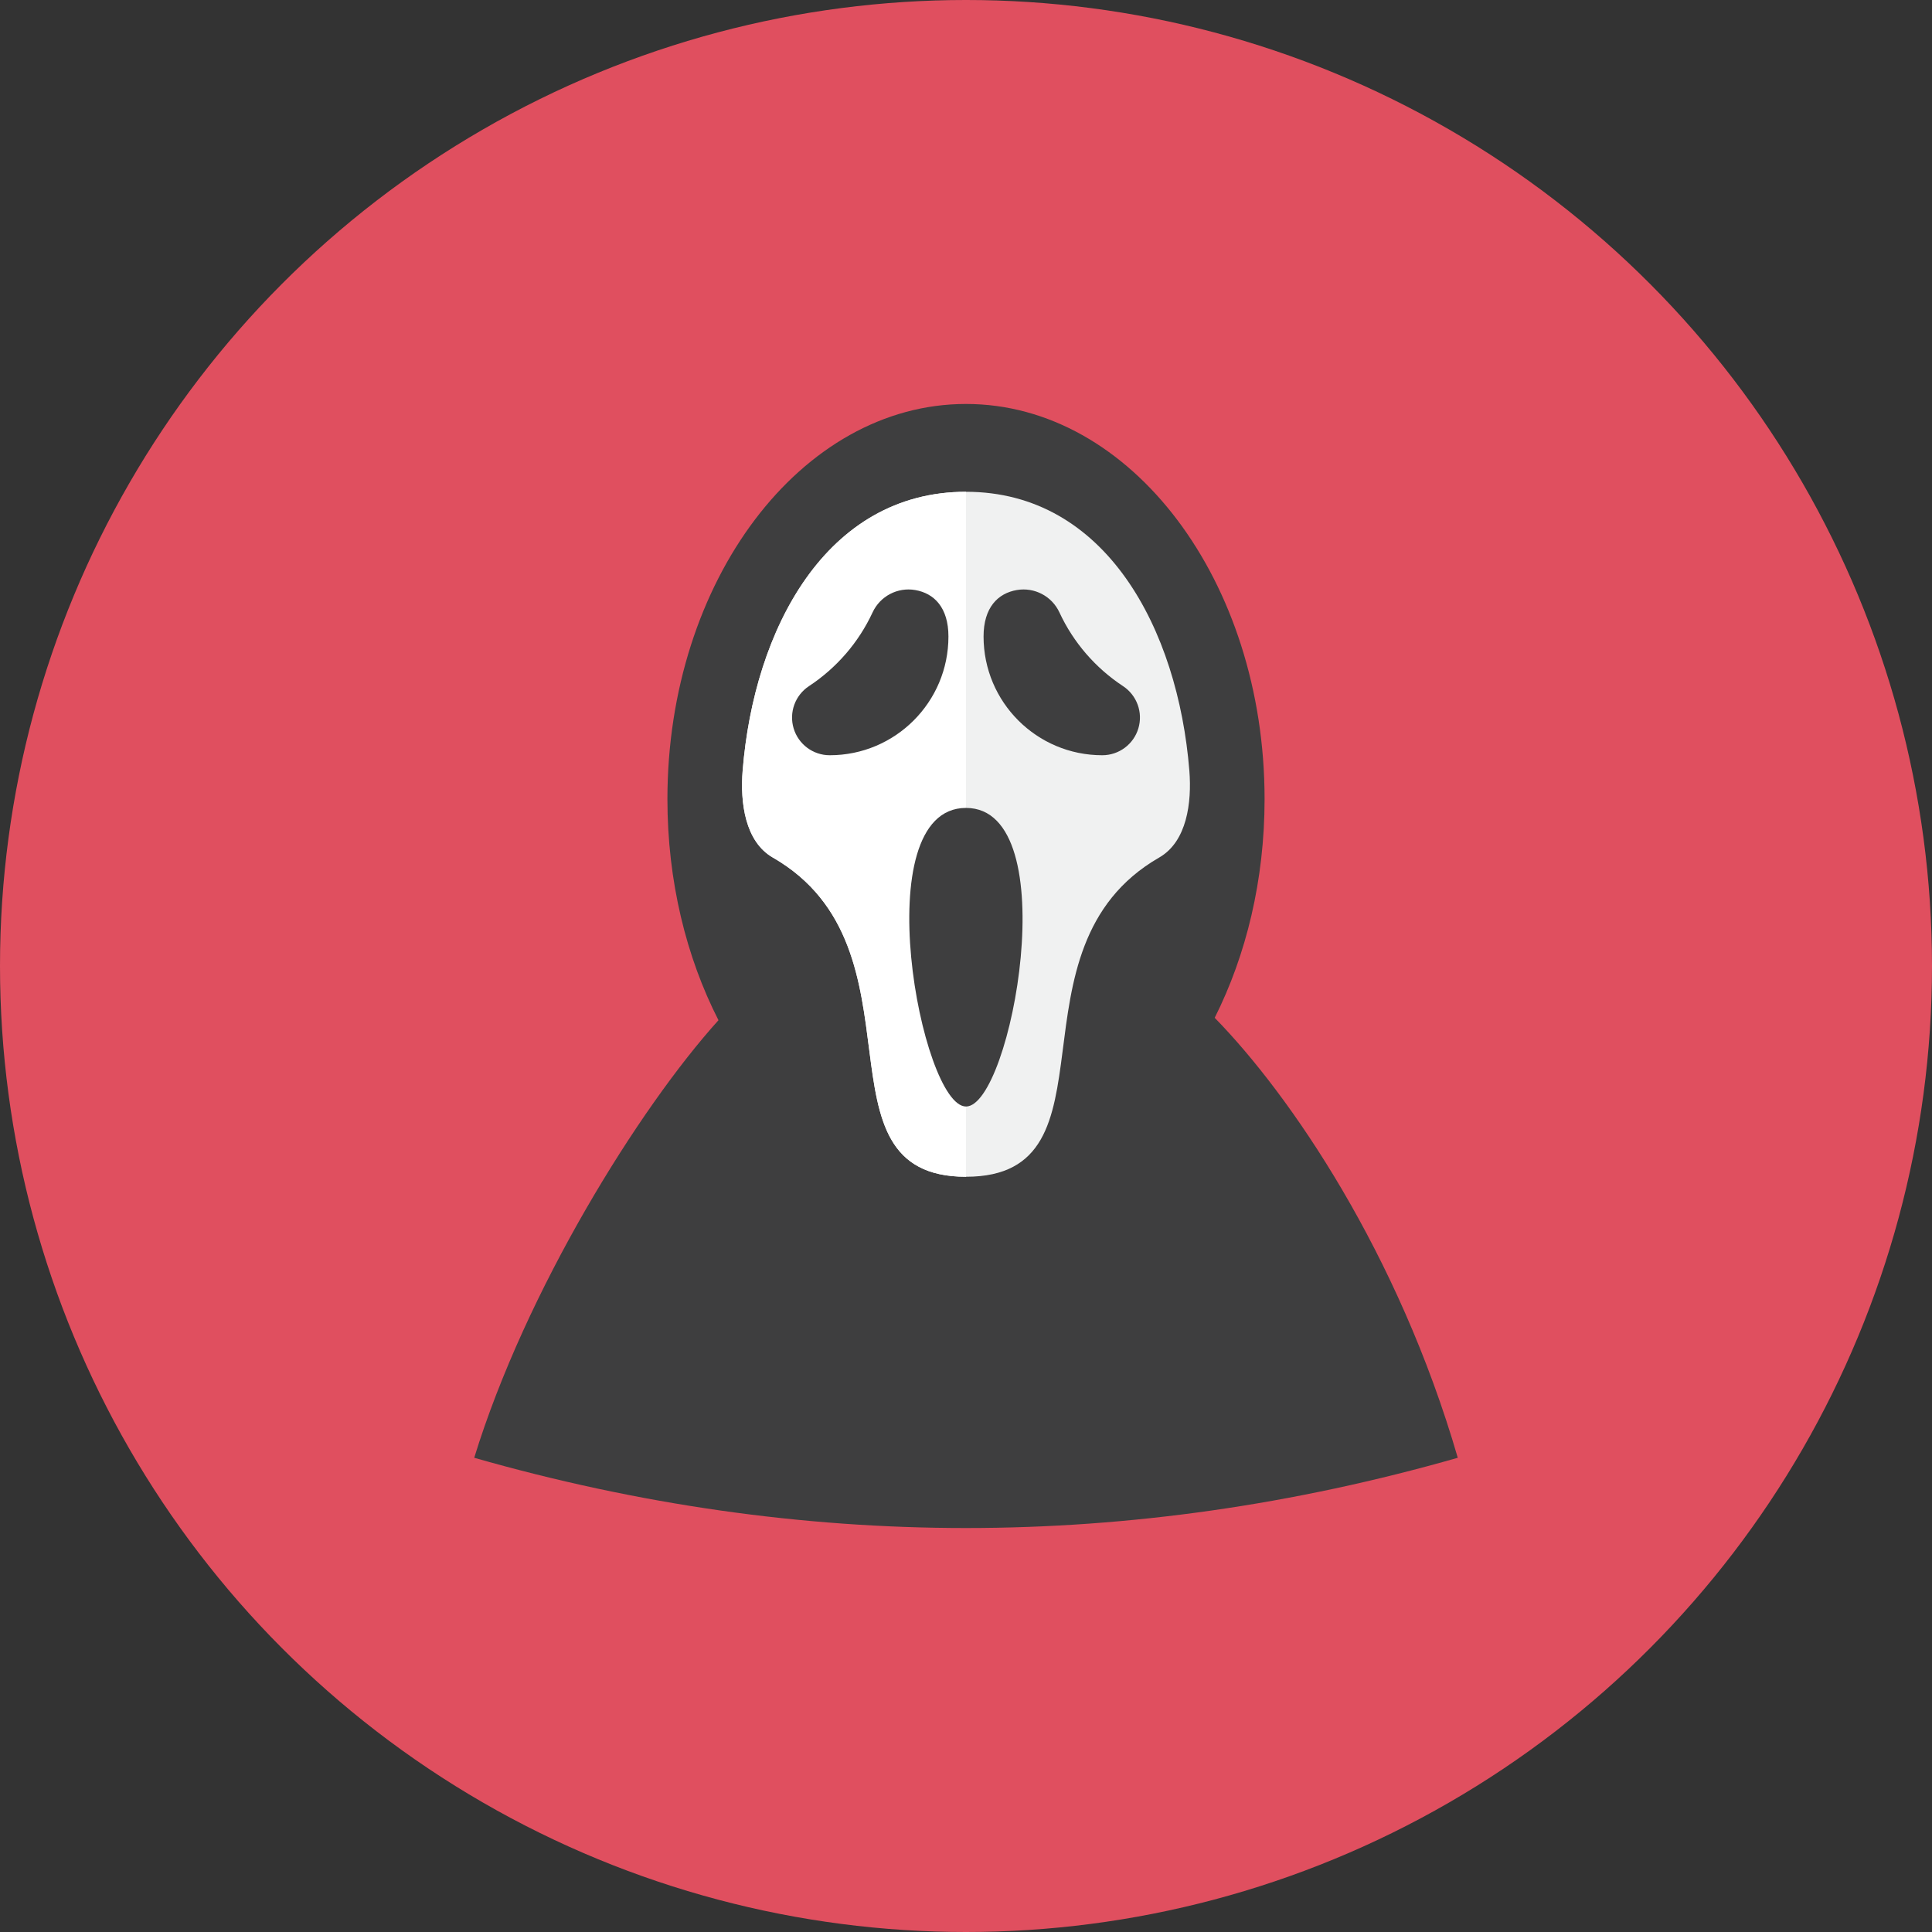 <?xml version="1.0" encoding="iso-8859-1"?>
<!-- Generator: Adobe Illustrator 17.1.0, SVG Export Plug-In . SVG Version: 6.00 Build 0)  -->
<!DOCTYPE svg PUBLIC "-//W3C//DTD SVG 1.0//EN" "http://www.w3.org/TR/2001/REC-SVG-20010904/DTD/svg10.dtd">
<svg version="1.0" xmlns="http://www.w3.org/2000/svg" xmlns:xlink="http://www.w3.org/1999/xlink" x="0px" y="0px" width="110px"
	 height="110px" viewBox="0 0 110 110" style="enable-background:new 0 0 110 110;" xml:space="preserve">
<rect x="0" y="0" width="110" height="110" fill="#333333" stroke="none"/>
<g id="Artboard">
</g>
<g id="Multicolor">
	<circle style="fill:#E04F5F;" cx="55" cy="55" r="55"/>
	<g>
		<path style="fill:#3E3E3F;" d="M69.16,57.949C70.953,54.383,72,50.104,72,45.5C72,33.073,64.389,23,55,23S38,33.073,38,45.5
			c0,4.663,1.072,8.995,2.907,12.587C36.368,63.115,29.931,73.475,27,83c18.667,5.333,37.333,5.333,56,0
			C79.608,71.325,73.451,62.333,69.16,57.949z"/>
		<path style="fill:#F0F1F1;" d="M67.717,43.88C67.072,35.837,62.968,28,55,28s-12.072,7.837-12.717,15.88
			c-0.146,1.816,0.138,4.036,1.717,4.944C53,54,46,67,55,67s2-13,11-18.176C67.579,47.916,67.862,45.696,67.717,43.88z"/>
		<path style="fill:#FFFFFF;" d="M42.283,43.88c-0.146,1.816,0.137,4.036,1.717,4.944C53,54,46,67,55,67V28
			C47.032,28,42.928,35.837,42.283,43.88z"/>
		<path style="fill:#3E3E3F;" d="M55,63c-2.558,0-5.765-17,0-17C60.726,46,57.582,63,55,63z"/>
		<path style="fill:#3E3E3F;" d="M60.319,34.868c-0.428-0.924-1.421-1.446-2.425-1.274C56.813,33.779,56,34.592,56,36.241
			C56,39.974,59.026,43,62.759,43c0.948,0,1.783-0.622,2.055-1.529c0.272-0.908-0.084-1.886-0.875-2.407
			C62.381,38.037,61.116,36.589,60.319,34.868z"/>
		<path style="fill:#3E3E3F;" d="M49.681,34.868c0.428-0.924,1.421-1.446,2.425-1.274C53.187,33.779,54,34.592,54,36.241
			C54,39.974,50.974,43,47.241,43c-0.948,0-1.783-0.622-2.055-1.529c-0.272-0.908,0.084-1.886,0.875-2.407
			C47.619,38.037,48.884,36.589,49.681,34.868z"/>
	</g>
</g>
</svg>
